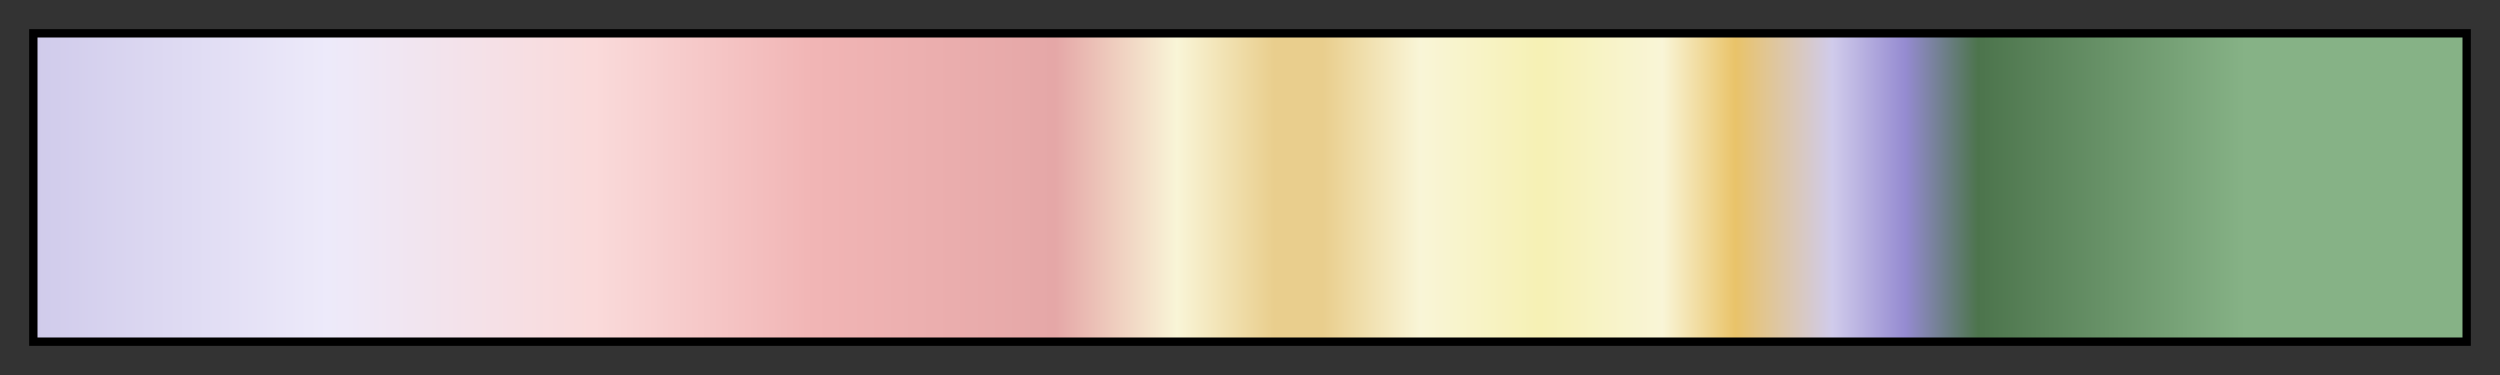 <?xml version="1.0" encoding="UTF-8"?>
<svg xmlns="http://www.w3.org/2000/svg" version="1.1" width="300px" height="45px" viewBox="0 0 300 45">
  <rect x="0" y="0" width="300" height="45" fill="#333333" stroke="none"/>
  <g>
    <defs>
      <linearGradient id="gr38_hult" gradientUnits="objectBoundingBox" spreadMethod="pad" x1="0%" x2="100%" y1="0%" y2="0%">
        <stop offset="0.00%" stop-color="rgb(208,203,235)" stop-opacity="1"/>
        <stop offset="12.01%" stop-color="rgb(237,234,250)" stop-opacity="1"/>
        <stop offset="23.00%" stop-color="rgb(250,218,218)" stop-opacity="1"/>
        <stop offset="32.01%" stop-color="rgb(241,181,181)" stop-opacity="1"/>
        <stop offset="41.99%" stop-color="rgb(229,167,167)" stop-opacity="1"/>
        <stop offset="47.00%" stop-color="rgb(249,245,215)" stop-opacity="1"/>
        <stop offset="51.00%" stop-color="rgb(233,206,141)" stop-opacity="1"/>
        <stop offset="53.00%" stop-color="rgb(233,206,141)" stop-opacity="1"/>
        <stop offset="57.01%" stop-color="rgb(249,245,215)" stop-opacity="1"/>
        <stop offset="62.01%" stop-color="rgb(246,241,180)" stop-opacity="1"/>
        <stop offset="66.99%" stop-color="rgb(249,245,215)" stop-opacity="1"/>
        <stop offset="70.00%" stop-color="rgb(233,195,105)" stop-opacity="1"/>
        <stop offset="74.00%" stop-color="rgb(208,203,235)" stop-opacity="1"/>
        <stop offset="77.00%" stop-color="rgb(149,139,209)" stop-opacity="1"/>
        <stop offset="80.00%" stop-color="rgb(76,116,76)" stop-opacity="1"/>
        <stop offset="90.99%" stop-color="rgb(134,178,134)" stop-opacity="1"/>
        <stop offset="100.00%" stop-color="rgb(134,178,134)" stop-opacity="1"/>
      </linearGradient>
    </defs>
    <rect fill="url(#gr38_hult)" x="4" y="4" width="292" height="37" stroke="black" stroke-width="1"/>
  </g>
</svg>
